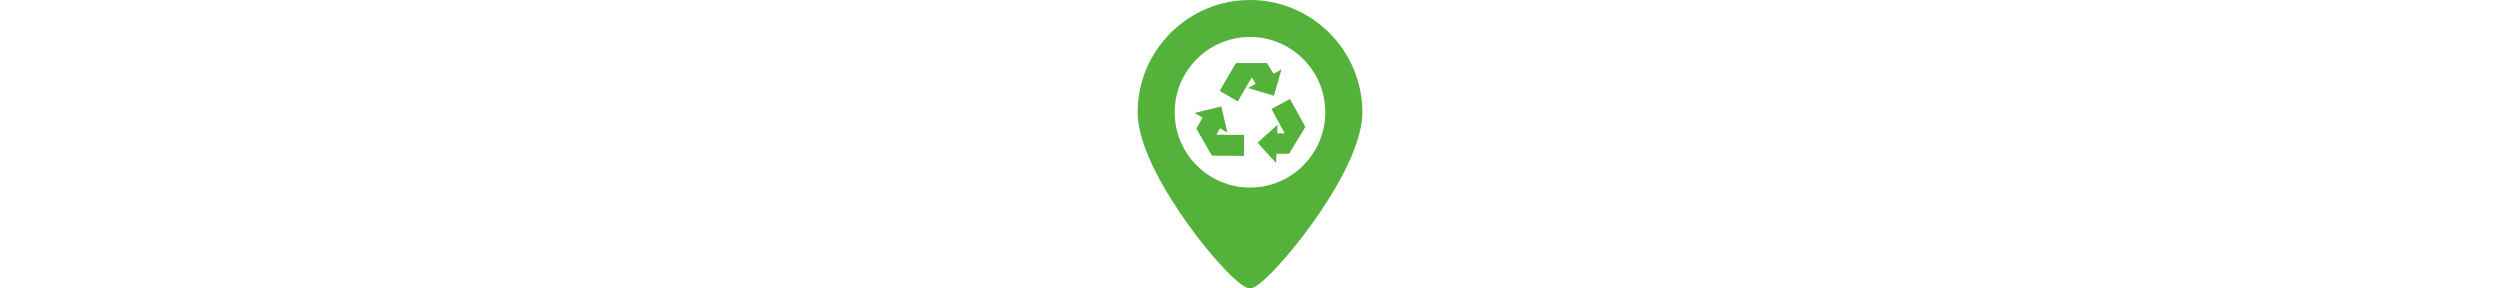 <?xml version="1.0" encoding="iso-8859-1"?>
<!-- Generator: Adobe Illustrator 17.1.0, SVG Export Plug-In . SVG Version: 6.00 Build 0)  -->
<!DOCTYPE svg PUBLIC "-//W3C//DTD SVG 1.1//EN" "http://www.w3.org/Graphics/SVG/1.1/DTD/svg11.dtd">
<svg height="50px" version="1.1" id="Capa_1" xmlns="http://www.w3.org/2000/svg" xmlns:xlink="http://www.w3.org/1999/xlink" x="0px" y="0px"
	 viewBox="0 0 433.525 433.525" style="enable-background:new 0 0 433.525 433.525; fill: #54b139" xml:space="preserve">
<g>
	<path d="M216.763,0C123.607,0,47.819,75.787,47.819,168.942c0,54.017,46.724,127.597,74.574,166.648
		c18.22,25.547,38.022,49.893,55.762,68.553c27.933,29.382,35.967,29.382,38.607,29.382c2.527,0,10.217,0,38.049-29.389
		c17.784-18.779,37.605-43.119,55.813-68.537c28.041-39.147,75.082-112.854,75.082-166.657C385.706,75.787,309.918,0,216.763,0z
		 M329.976,168.789c0,62.426-50.787,113.212-113.213,113.212c-62.425,0-113.212-50.786-113.212-113.212
		S154.338,55.576,216.763,55.576C279.188,55.576,329.976,106.363,329.976,168.789z"/>
	<g>
		<polygon points="249.06,163.778 268.938,200.601 257.743,200.426 258.181,187.438 228.135,214.622 256.015,245.02 
			256.556,231.281 275.43,231.281 294.809,199.554 300.034,190.673 276.733,148.812 		"/>
		<path d="M264.136,104.273l-12.013,6.686l-9.819-16.12l-46.449-0.047l-0.446,0.667c-0.064,0.097-1.603,2.4-3.564,5.748
			l-20.667,35.409l27.194,15.858l21.106-36.131l5.675,9.651l-11.32,6.382l38.847,11.521L264.136,104.273z"/>
		<polygon points="171.72,192.815 182.885,199.466 173.567,160.033 133.491,169.791 145.265,176.892 136.16,193.425 
			154.613,225.719 159.674,234.035 207.771,234.366 208.011,202.888 166.167,202.538 		"/>
	</g>
</g>
<g>
</g>
<g>
</g>
<g>
</g>
<g>
</g>
<g>
</g>
<g>
</g>
<g>
</g>
<g>
</g>
<g>
</g>
<g>
</g>
<g>
</g>
<g>
</g>
<g>
</g>
<g>
</g>
<g>
</g>
</svg>
